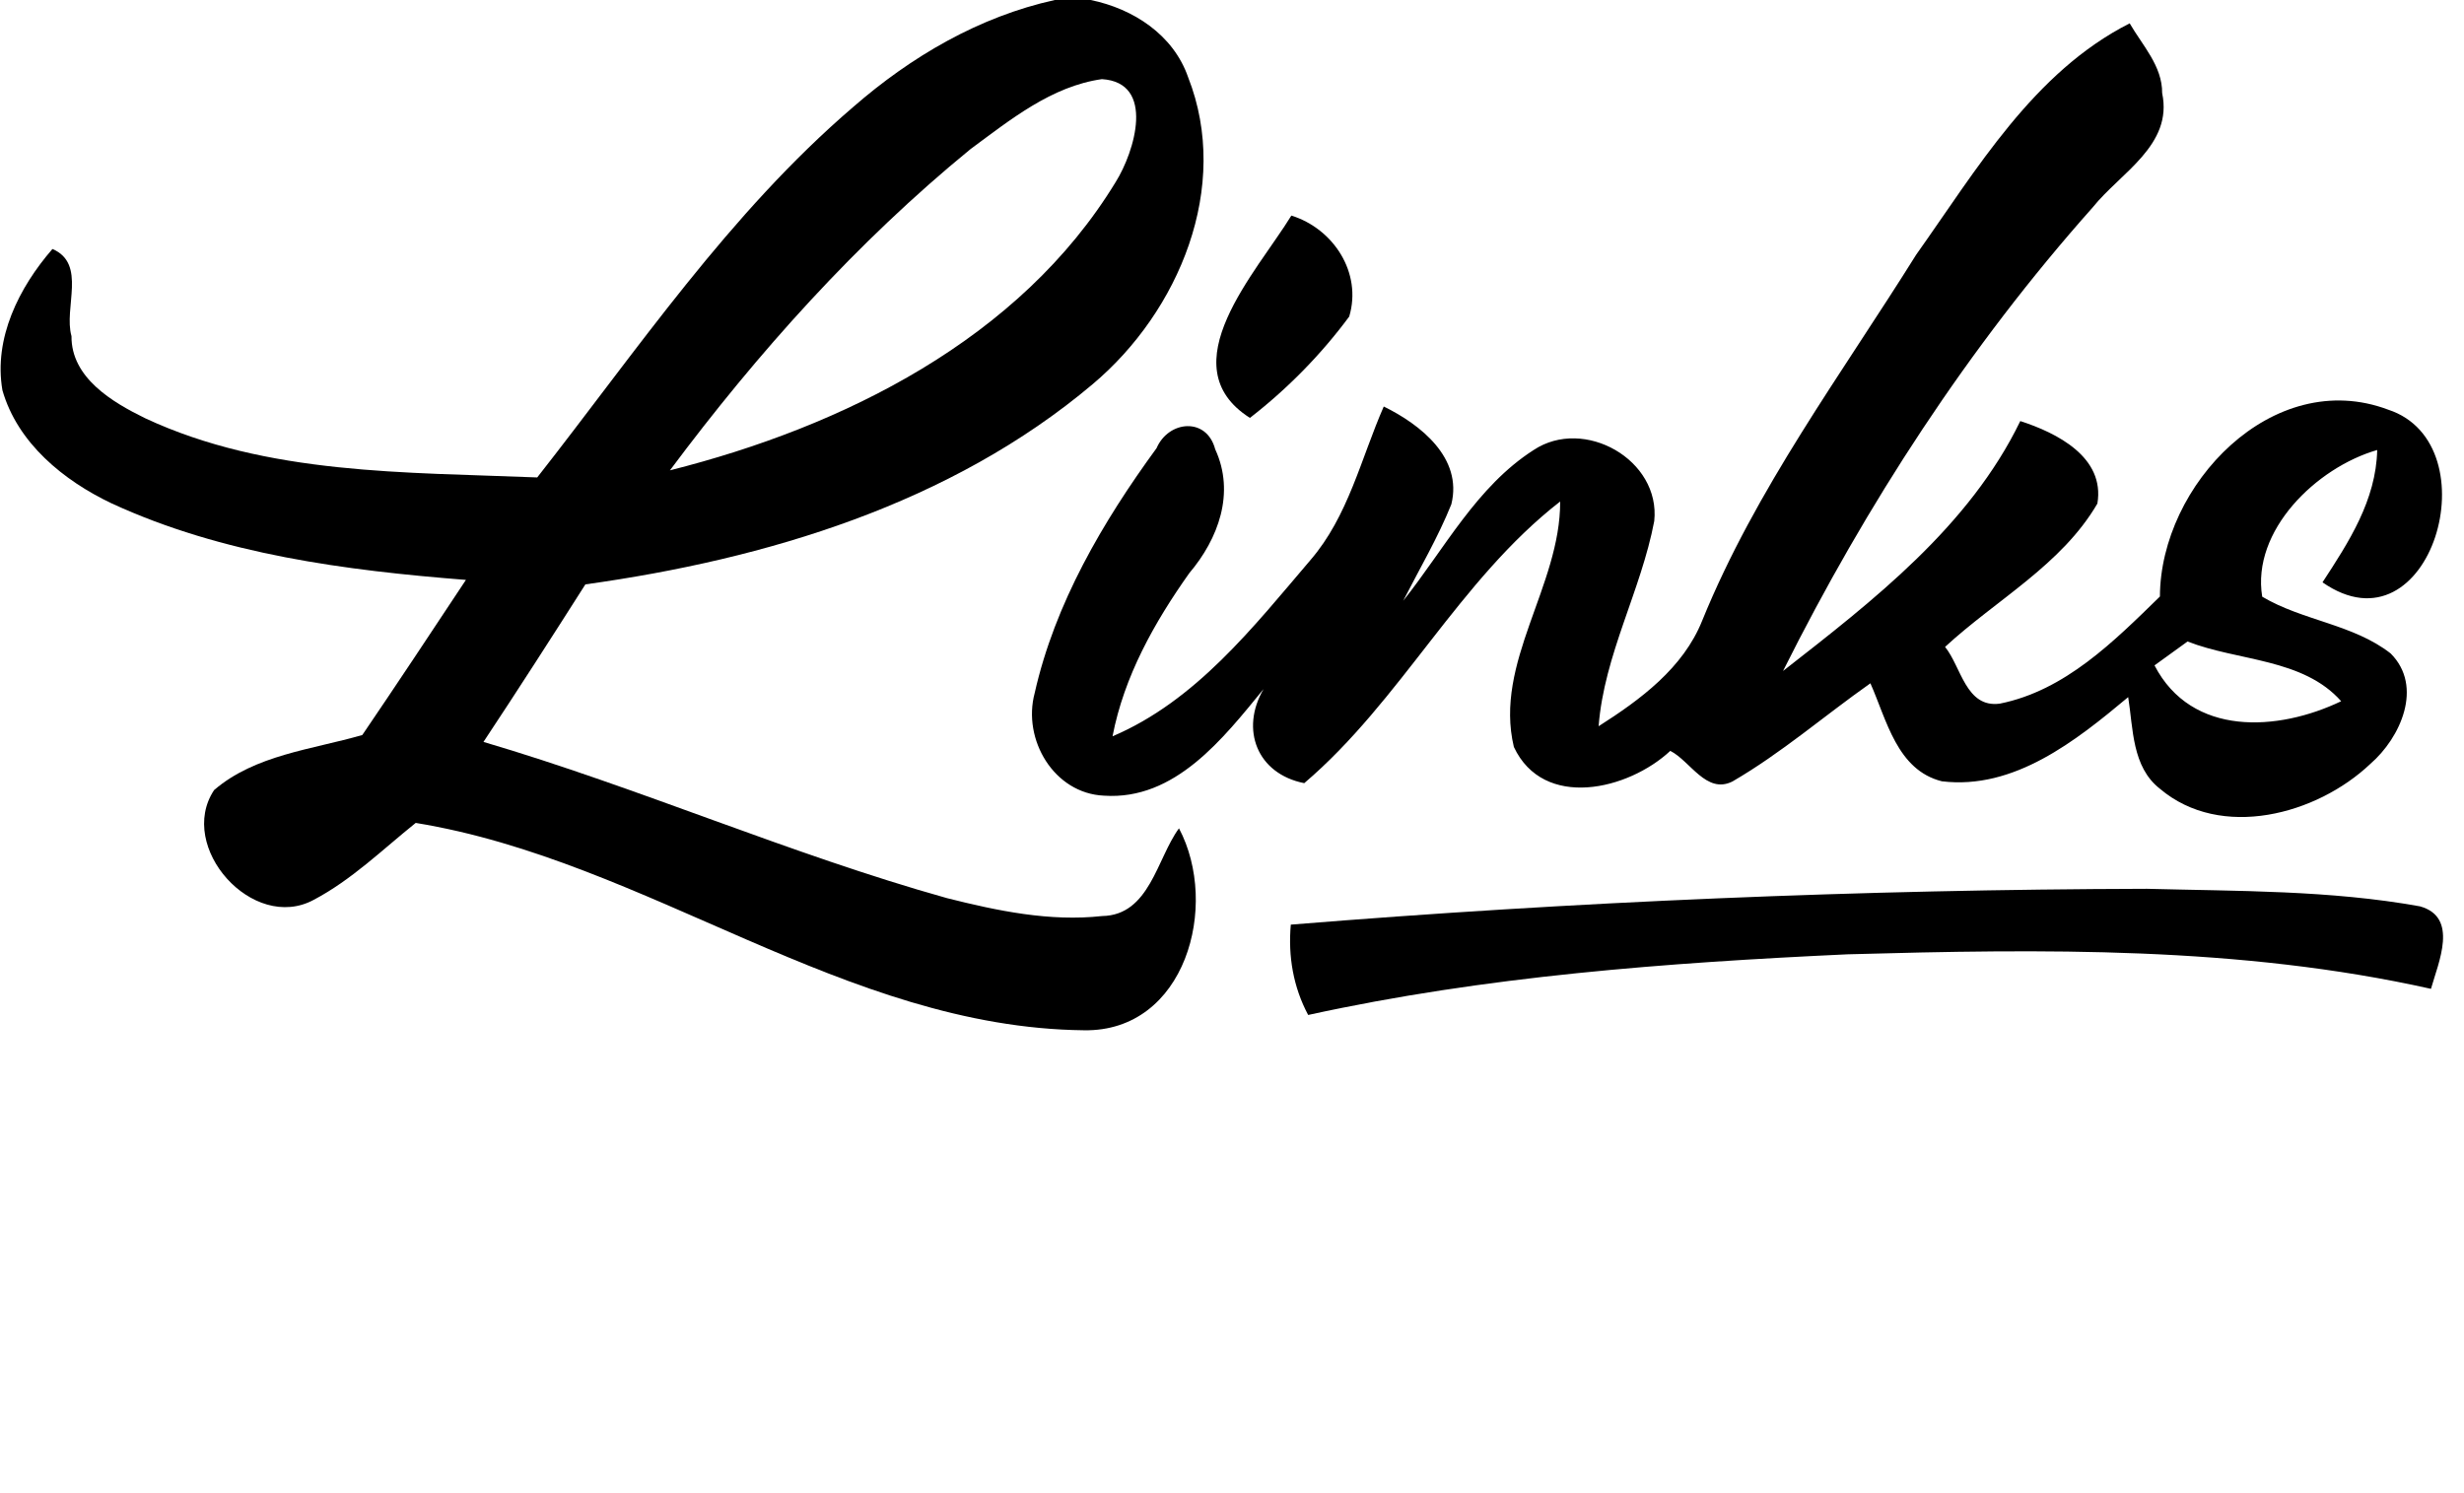 <?xml version="1.0" encoding="UTF-8" ?>
<!DOCTYPE svg PUBLIC "-//W3C//DTD SVG 1.1//EN" "http://www.w3.org/Graphics/SVG/1.1/DTD/svg11.dtd">
<svg width="132pt" height="80pt" viewBox="0 0 132 80" version="1.1" xmlns="http://www.w3.org/2000/svg">
    <style>
        path {
            fill: black;
        }
        @media (prefers-color-scheme: dark) {
            path { fill: white; }
        }
    </style>

    <g>
        <path d=" M 56.51 0.00 L 58.43 0.00 C 60.71 0.47 62.86 1.86 63.65 4.14 C 65.96 10.01 63.16 16.69 58.54 20.58 C 50.94 26.99 41.06 29.96 31.36 31.31 C 29.56 34.14 27.75 36.96 25.90 39.75 C 34.28 42.22 42.31 45.76 50.73 48.12 C 53.43 48.80 56.24 49.39 59.04 49.08 C 61.59 49.04 61.97 46.00 63.16 44.38 C 65.35 48.52 63.51 55.29 58.07 55.20 C 45.24 55.06 34.71 46.12 22.27 44.09 C 20.49 45.52 18.84 47.14 16.81 48.21 C 13.55 49.98 9.45 45.38 11.47 42.33 C 13.67 40.44 16.72 40.16 19.41 39.38 C 21.28 36.63 23.12 33.85 24.96 31.07 C 18.51 30.56 11.92 29.71 5.98 26.97 C 3.41 25.75 0.94 23.74 0.13 20.91 C -0.35 18.12 1.02 15.40 2.81 13.34 C 4.66 14.13 3.40 16.50 3.83 18.01 C 3.81 20.24 6.02 21.55 7.78 22.41 C 14.32 25.46 21.73 25.29 28.78 25.58 C 34.15 18.74 39.06 11.43 45.71 5.73 C 48.81 3.03 52.46 0.89 56.51 0.00 M 51.99 7.99 C 45.89 12.98 40.59 18.90 35.89 25.20 C 45.17 22.86 54.64 18.18 59.77 9.75 C 60.78 8.14 61.92 4.42 59.03 4.24 C 56.33 4.62 54.12 6.42 51.99 7.99 Z" />
        <path d=" M 102.65 13.65 C 105.89 9.09 108.93 3.87 114.09 1.25 C 114.77 2.43 115.84 3.53 115.83 4.99 C 116.42 7.78 113.59 9.26 112.11 11.11 C 105.47 18.57 99.98 27.03 95.52 35.95 C 100.36 32.17 105.49 28.21 108.23 22.56 C 110.18 23.19 112.78 24.49 112.36 26.98 C 110.44 30.27 106.94 32.13 104.20 34.66 C 105.07 35.73 105.31 37.94 107.13 37.70 C 110.63 37.00 113.25 34.36 115.71 31.96 C 115.73 25.99 121.75 19.62 127.94 21.95 C 133.55 23.79 130.21 35.23 124.42 31.20 C 125.83 29.04 127.29 26.80 127.35 24.11 C 124.09 25.05 120.61 28.43 121.19 31.97 C 123.36 33.26 126.06 33.44 128.07 35.01 C 129.84 36.78 128.60 39.53 126.98 40.93 C 124.11 43.65 118.98 45.03 115.71 42.26 C 114.21 41.09 114.28 39.04 114.01 37.35 C 111.21 39.69 107.90 42.33 104.03 41.86 C 101.62 41.26 101.07 38.56 100.20 36.61 C 97.73 38.35 95.43 40.35 92.81 41.87 C 91.41 42.57 90.55 40.77 89.48 40.23 C 87.23 42.33 82.69 43.41 81.10 40.02 C 80.02 35.50 83.60 31.40 83.58 26.87 C 78.16 31.08 75.05 37.55 69.87 41.96 C 67.34 41.46 66.43 39.08 67.69 36.92 C 65.53 39.56 62.95 42.89 59.14 42.63 C 56.46 42.51 54.76 39.62 55.43 37.13 C 56.51 32.33 59.08 27.95 61.96 24.01 C 62.60 22.53 64.64 22.33 65.10 24.07 C 66.18 26.41 65.27 28.87 63.71 30.71 C 61.84 33.35 60.22 36.23 59.60 39.45 C 64.06 37.55 67.14 33.60 70.20 30.01 C 72.23 27.66 72.91 24.56 74.13 21.78 C 76.09 22.74 78.37 24.53 77.75 27.02 C 77.03 28.81 76.05 30.47 75.17 32.19 C 77.38 29.42 79.10 26.07 82.16 24.11 C 84.86 22.32 88.97 24.63 88.62 27.92 C 87.91 31.66 85.94 35.07 85.64 38.91 C 87.87 37.49 90.17 35.80 91.19 33.25 C 94.06 26.20 98.64 20.07 102.65 13.65 M 115.42 35.65 C 117.41 39.49 122.04 39.19 125.42 37.57 C 123.37 35.26 119.89 35.43 117.19 34.37 C 116.75 34.69 115.86 35.33 115.42 35.65 Z" />
        <path d=" M 69.18 11.55 C 71.43 12.25 72.98 14.61 72.28 16.96 C 70.77 19.00 68.96 20.84 66.96 22.39 C 62.58 19.61 67.34 14.56 69.18 11.55 Z" />
        <path d=" M 69.15 49.54 C 84.40 48.30 99.71 47.66 115.01 47.62 C 119.89 47.75 124.82 47.69 129.64 48.56 C 131.73 49.14 130.63 51.56 130.23 52.98 C 119.98 50.69 109.42 50.84 98.98 51.13 C 89.30 51.58 79.57 52.30 70.08 54.38 C 69.28 52.88 69.00 51.23 69.15 49.54 Z" />
    </g>
</svg>
